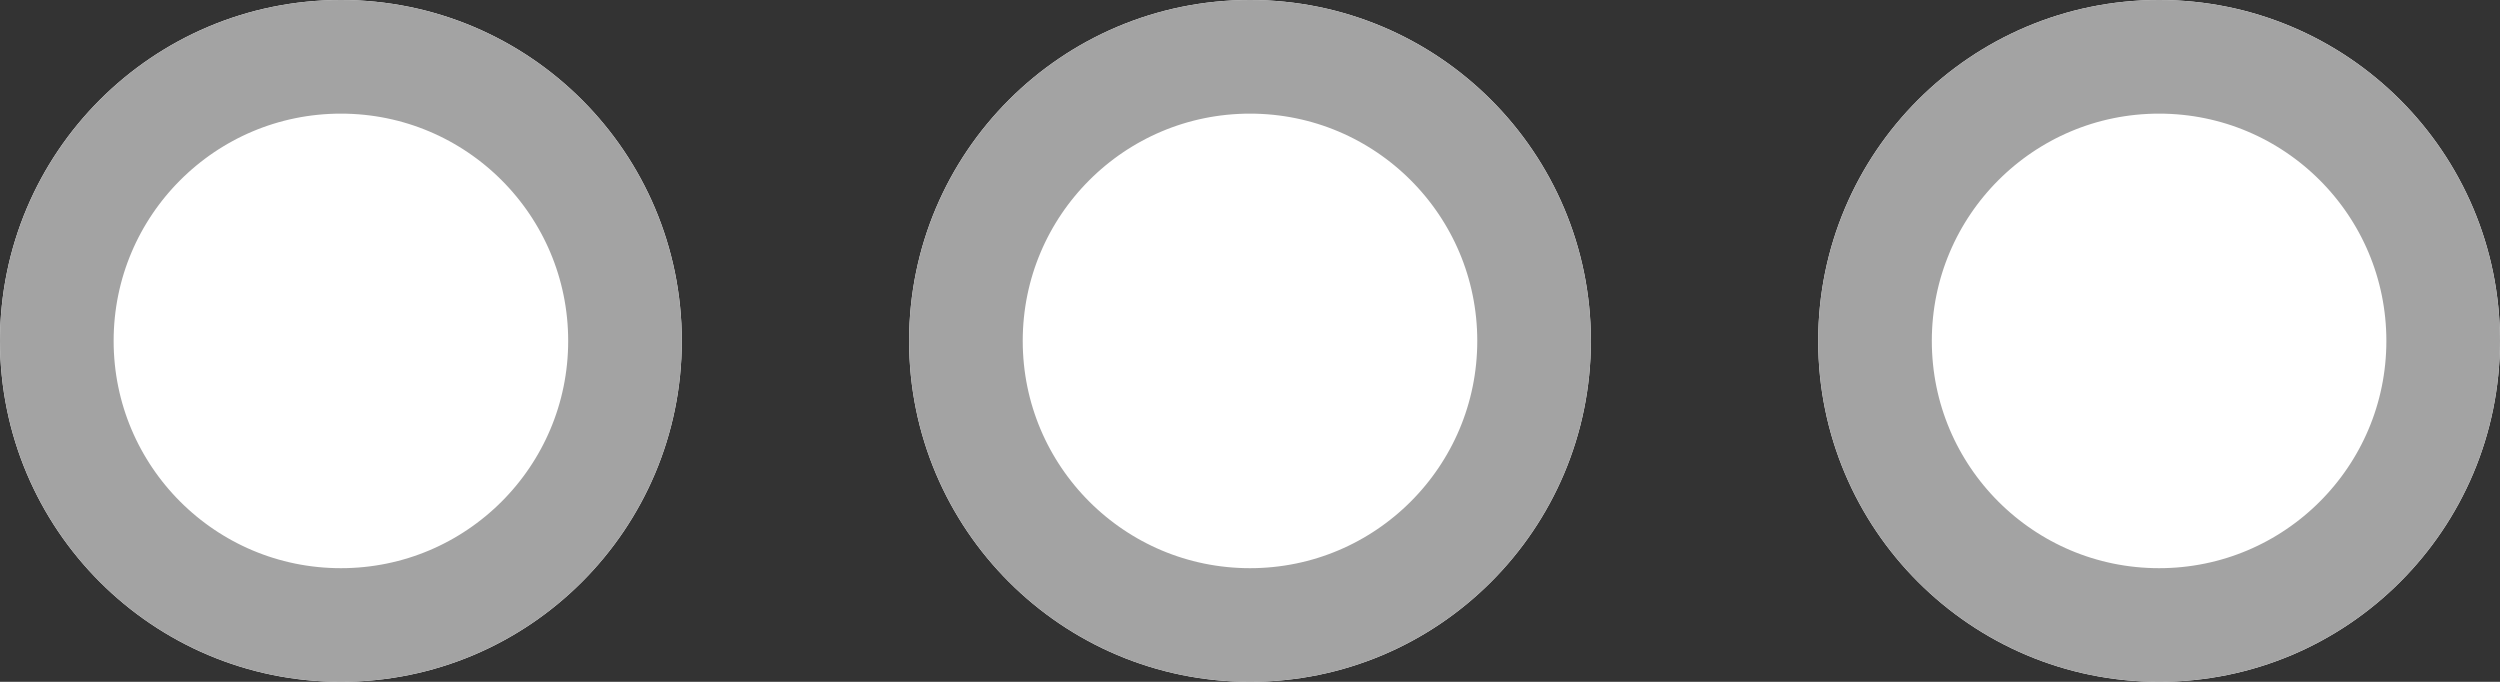 <svg xmlns="http://www.w3.org/2000/svg" width="22" height="6" viewBox="0 0 22 6">
  <rect x="0" y="0" width="22" height="6" fill="#333333" stroke="none"/>
  <defs>
    <style>
      .cls-1 {
        fill: #fff;
        stroke: #a3a3a3;
      }

      .cls-2 {
        stroke: none;
      }

      .cls-3 {
        fill: none;
      }
    </style>
  </defs>
  <g id="Group_11114" data-name="Group 11114" transform="translate(-373 -722)">
    <g id="Ellipse_841" data-name="Ellipse 841" class="cls-1" transform="translate(389 722)">
      <circle class="cls-2" cx="3" cy="3" r="3"/>
      <circle class="cls-3" cx="3" cy="3" r="2.5"/>
    </g>
    <g id="Ellipse_842" data-name="Ellipse 842" class="cls-1" transform="translate(381 722)">
      <circle class="cls-2" cx="3" cy="3" r="3"/>
      <circle class="cls-3" cx="3" cy="3" r="2.5"/>
    </g>
    <g id="Ellipse_843" data-name="Ellipse 843" class="cls-1" transform="translate(373 722)">
      <circle class="cls-2" cx="3" cy="3" r="3"/>
      <circle class="cls-3" cx="3" cy="3" r="2.5"/>
    </g>
  </g>
</svg>
